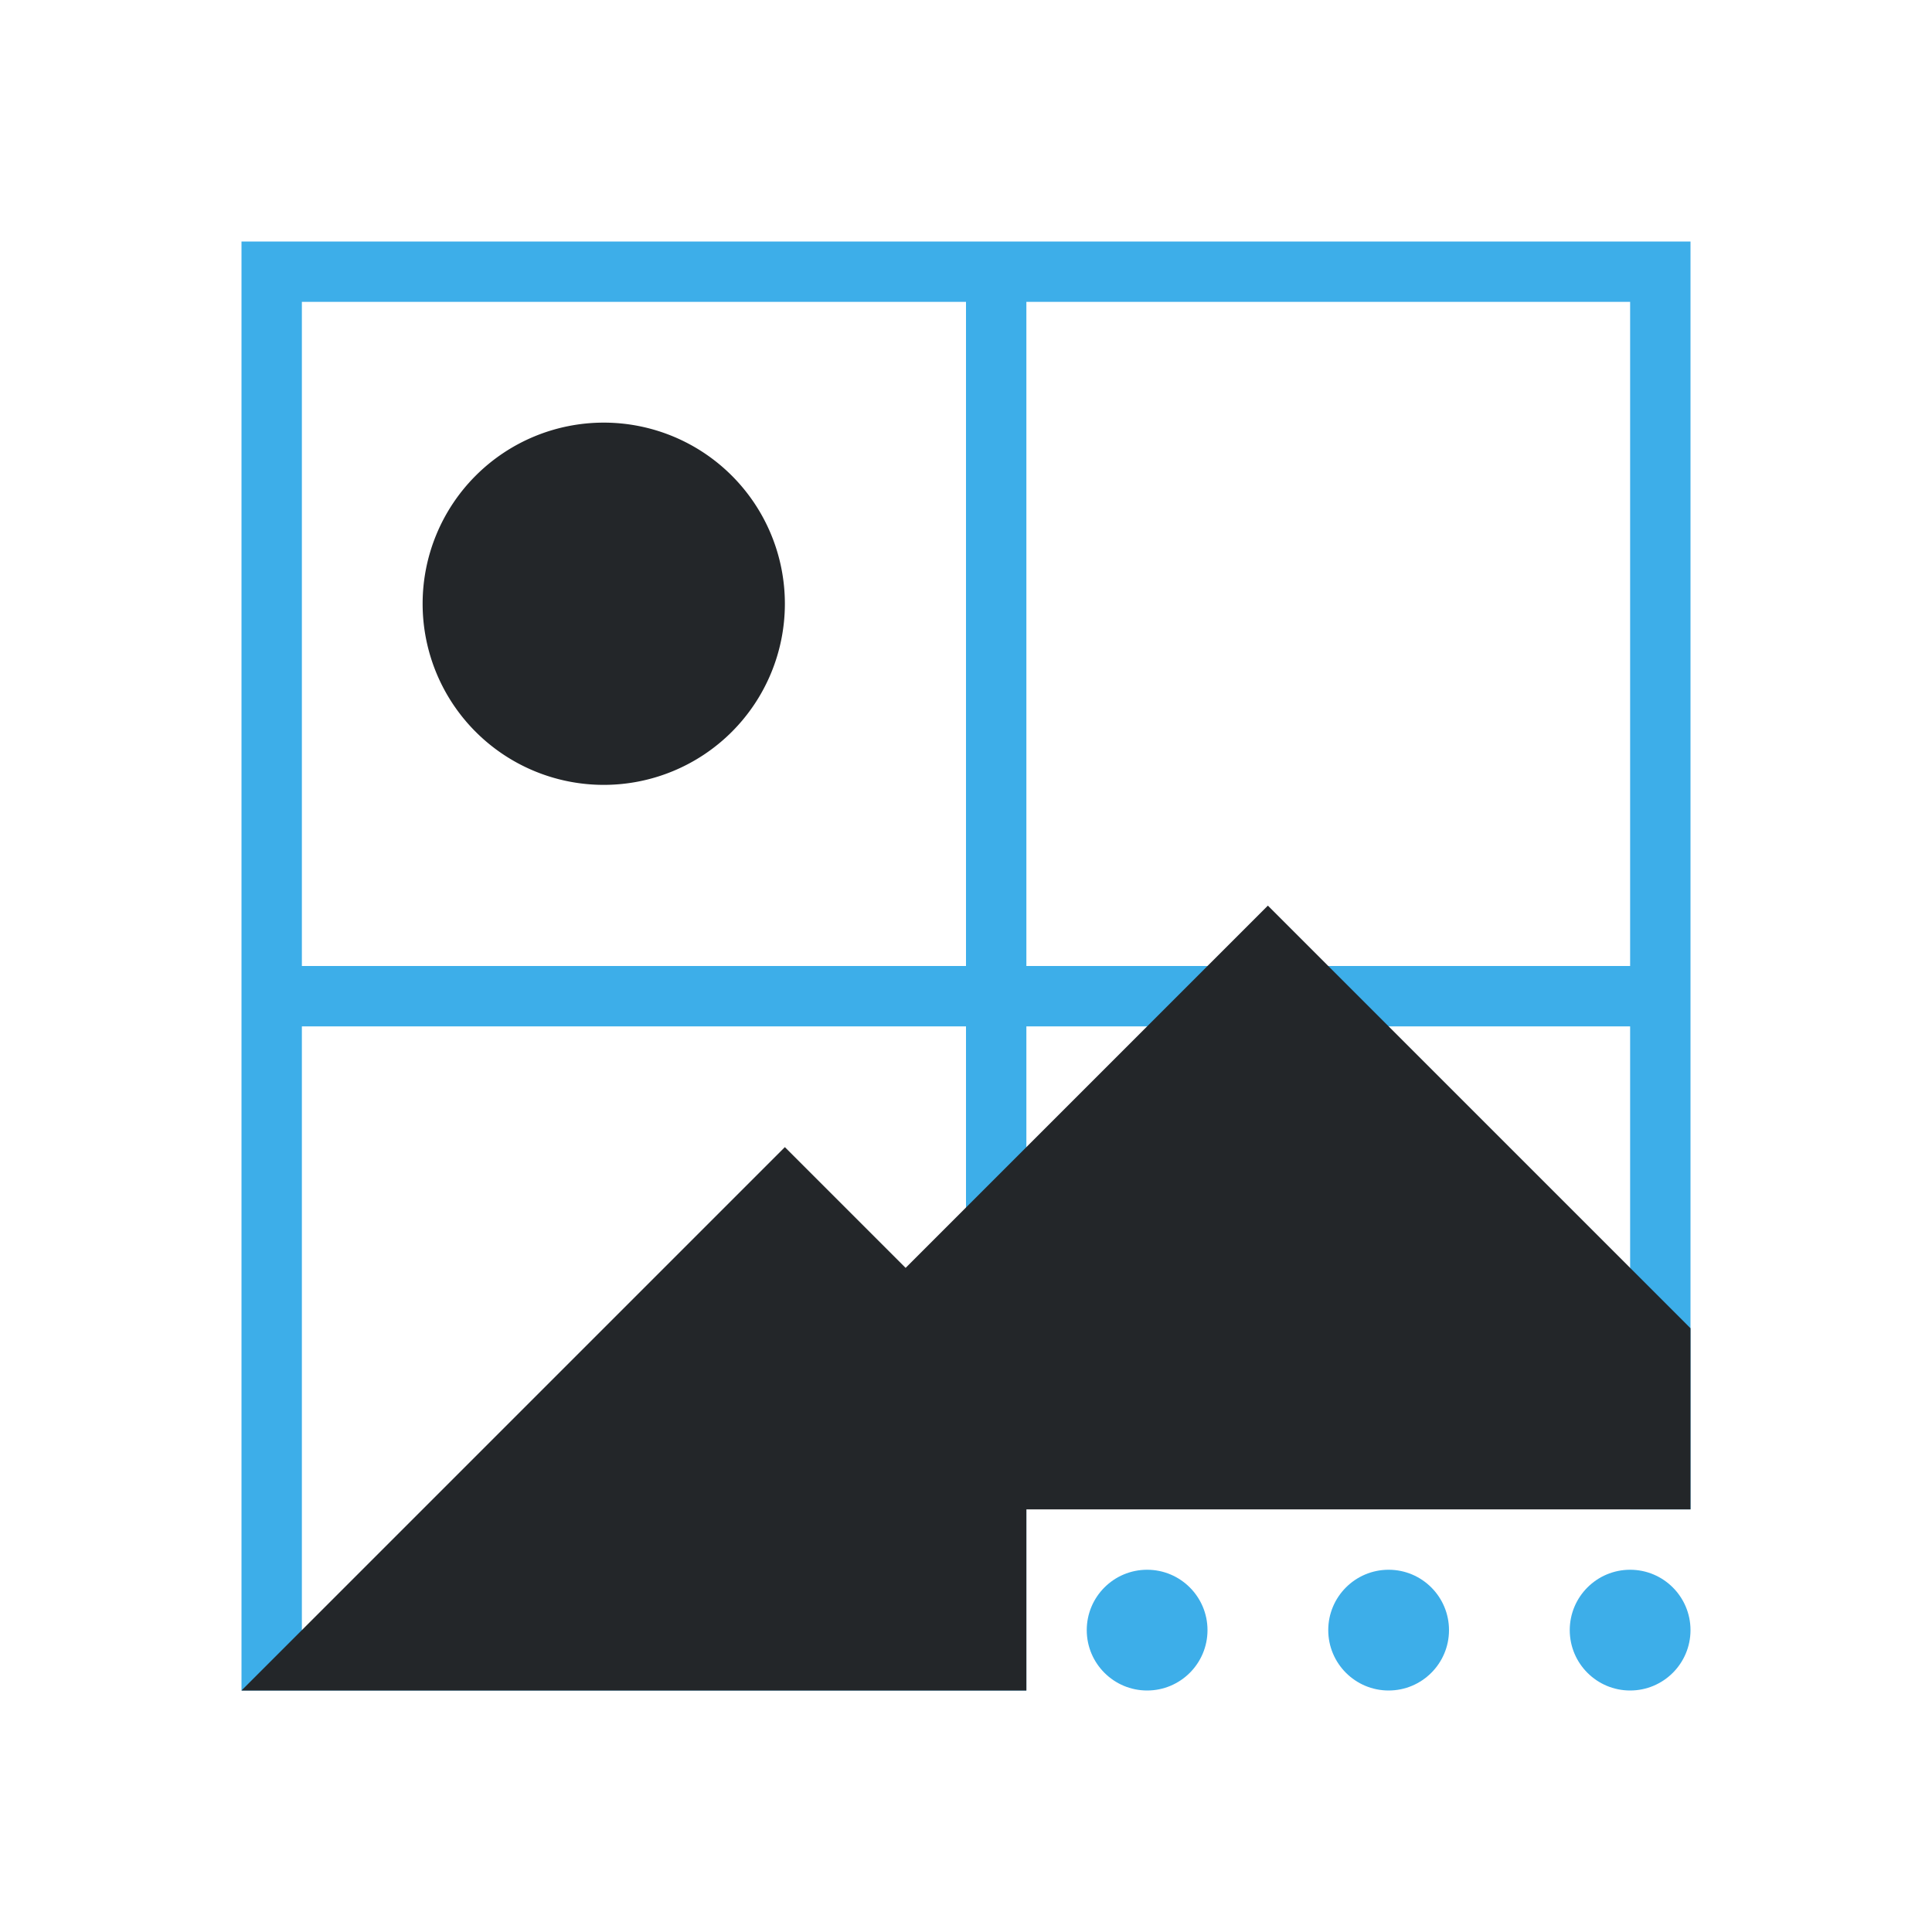 <svg viewBox="0 0 32 32" xmlns="http://www.w3.org/2000/svg"><path d="m4 4v12 1 11h12 1v-1-10h10v8h1v-21h-11-1zm1 1h11v11h-11zm12 0h10v11h-10zm-12 12h11v10h-11zm14 9c-.552 0-1 .448-1 1s.448 1 1 1 1-.448 1-1-.448-1-1-1zm4 0c-.552 0-1 .448-1 1s.448 1 1 1 1-.448 1-1-.448-1-1-1zm4 0c-.552 0-1 .448-1 1s.448 1 1 1 1-.448 1-1-.448-1-1-1z" fill="#3daee9"/><path d="m10 7a3 3 0 0 0 -3 3 3 3 0 0 0 3 3 3 3 0 0 0 3-3 3 3 0 0 0 -3-3zm11 8-6 6-2-2-9 9h13v-3h11v-3z" fill="#232629"/></svg>